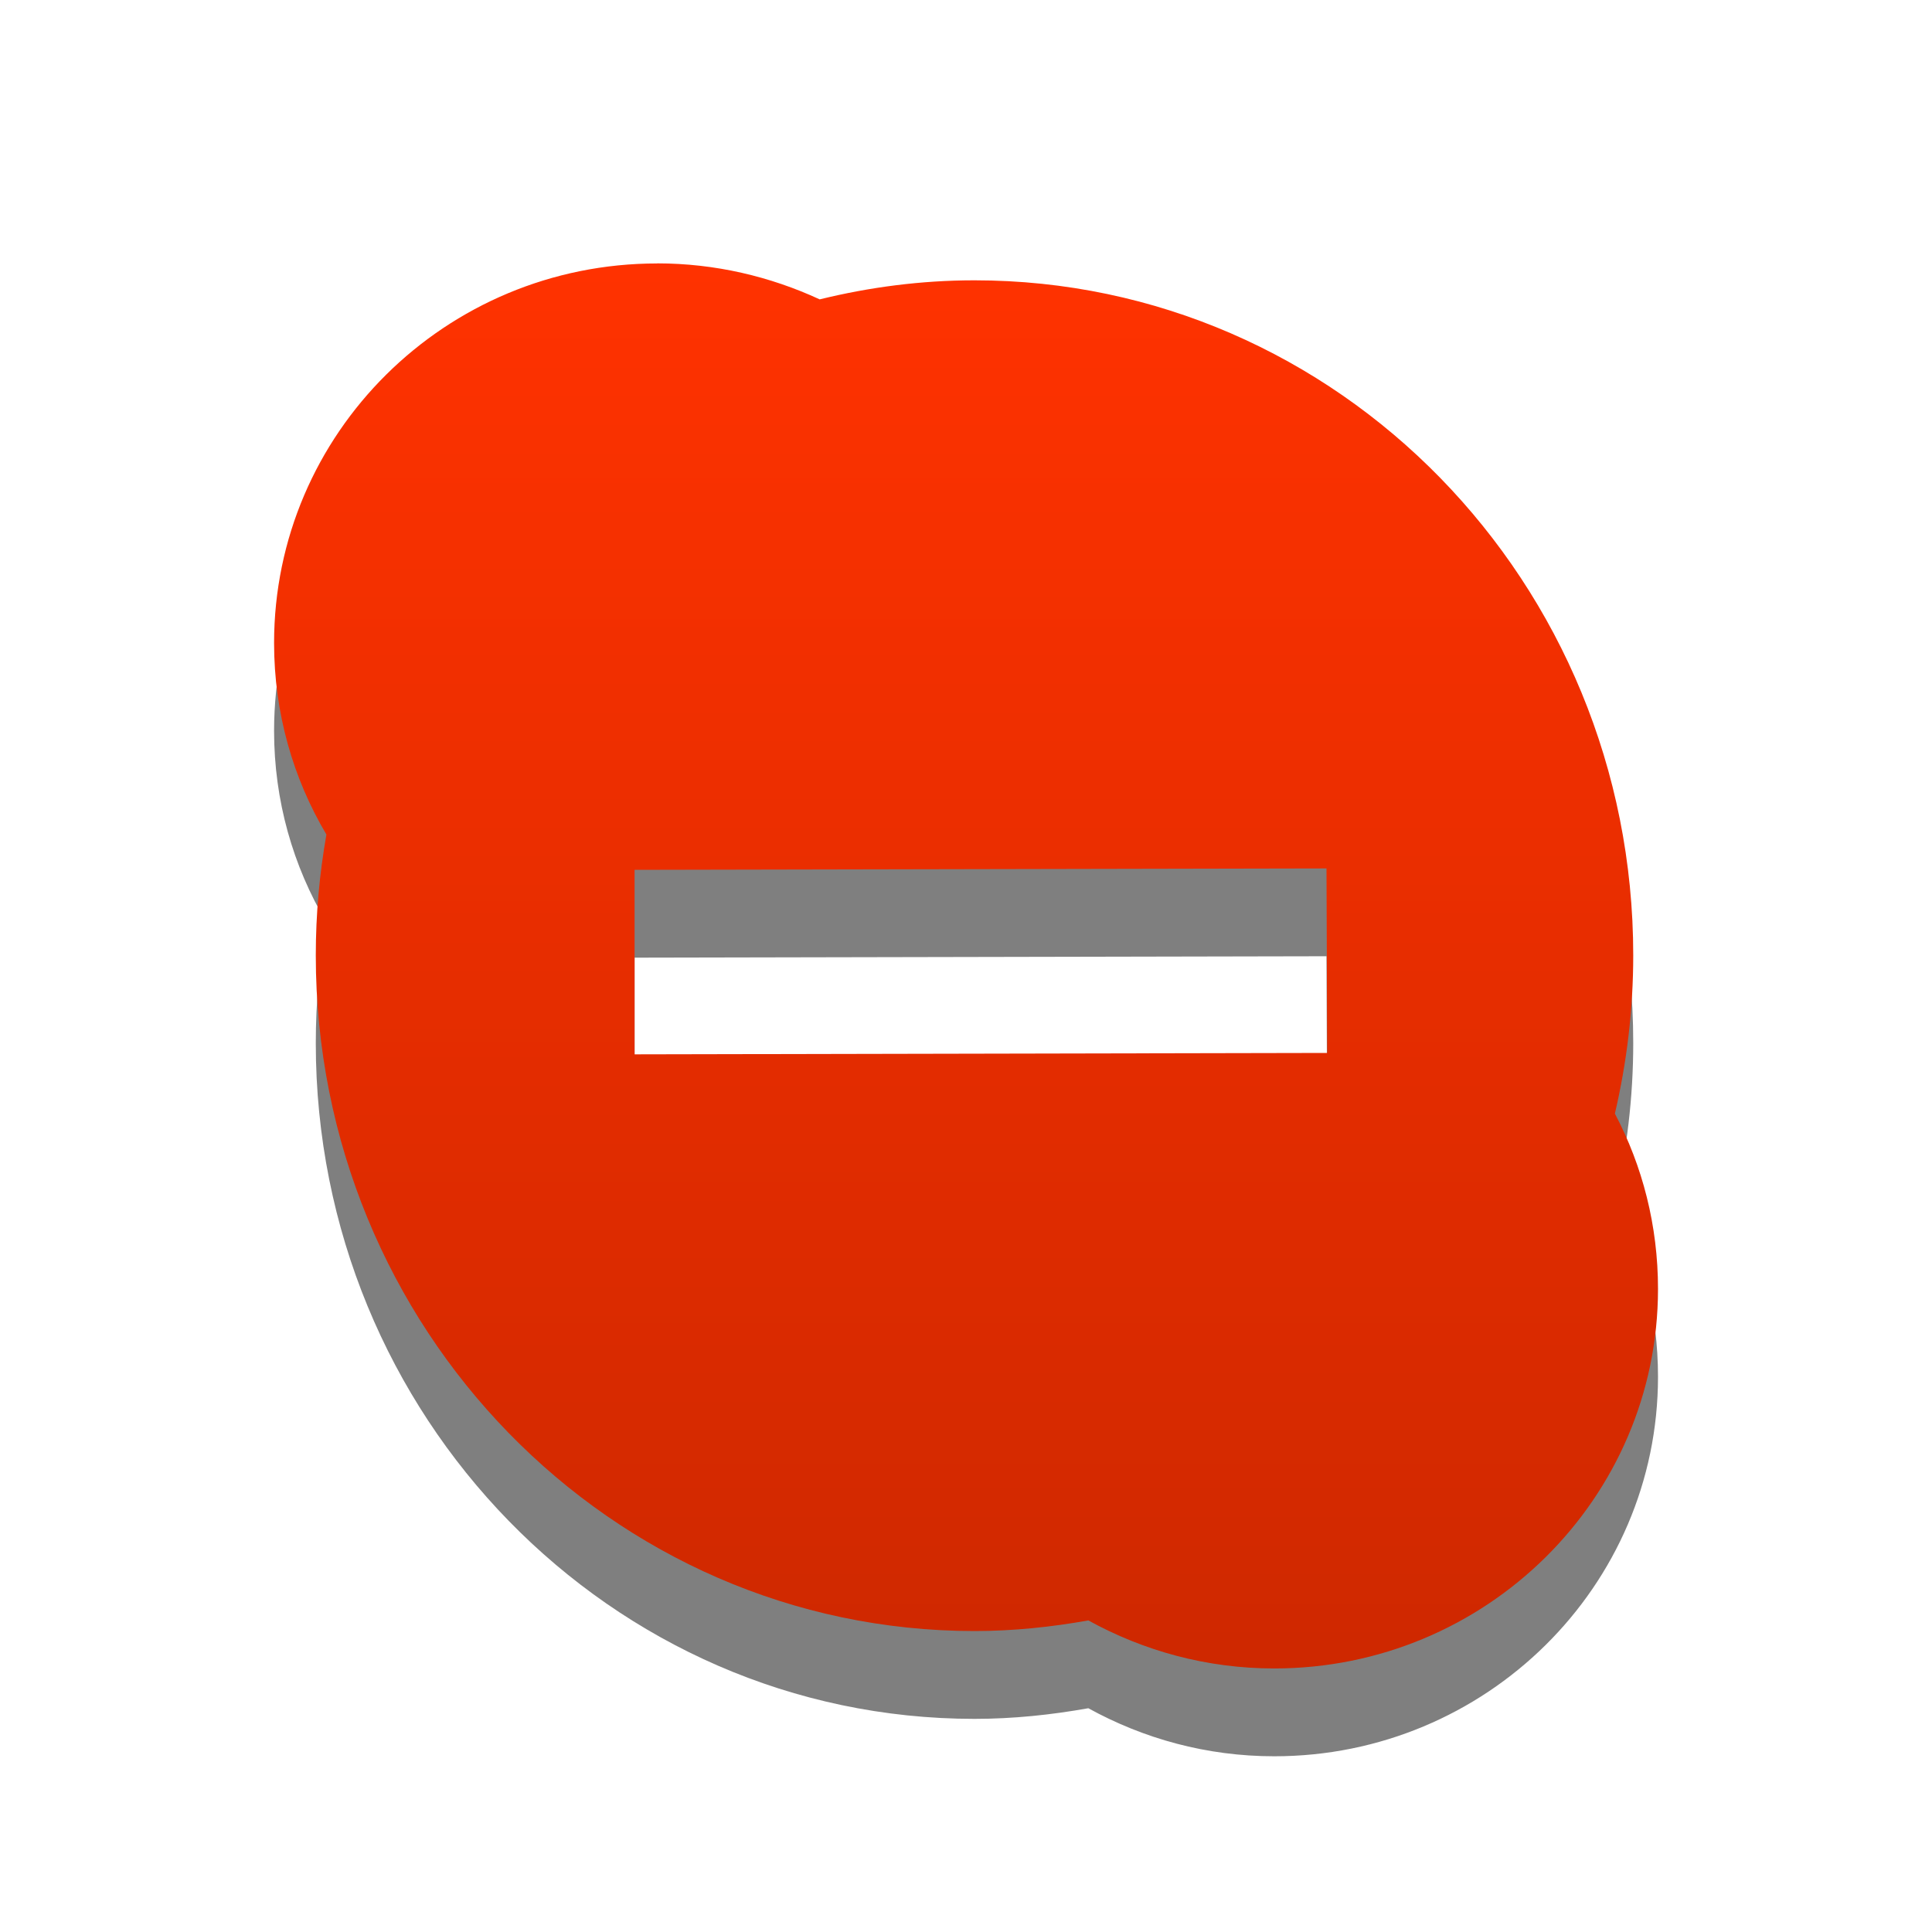 <?xml version="1.0" encoding="UTF-8" standalone="no"?>
<!-- Created with Inkscape (http://www.inkscape.org/) -->

<svg
   xmlns:dc="http://purl.org/dc/elements/1.1/"
   xmlns:cc="http://creativecommons.org/ns#"
   xmlns:rdf="http://www.w3.org/1999/02/22-rdf-syntax-ns#"
   xmlns:svg="http://www.w3.org/2000/svg"
   xmlns="http://www.w3.org/2000/svg"
   xmlns:xlink="http://www.w3.org/1999/xlink"
   xmlns:sodipodi="http://sodipodi.sourceforge.net/DTD/sodipodi-0.dtd"
   xmlns:inkscape="http://www.inkscape.org/namespaces/inkscape"
   width="22"
   height="22"
   id="svg5477"
   version="1.1"
   inkscape:version="0.48.3.1 r9886"
   sodipodi:docname="dnd.svg"
   inkscape:export-filename="/home/rpeshkov/Workspace/skype-wrapper/dnd.png"
   inkscape:export-xdpi="90"
   inkscape:export-ydpi="90">
  <defs
     id="defs5479">
    <linearGradient
       id="linearGradient3752">
      <stop
         style="stop-color:#ff3200;stop-opacity:1;"
         offset="0"
         id="stop3754" />
      <stop
         style="stop-color:#ce2800;stop-opacity:1;"
         offset="1"
         id="stop3756" />
    </linearGradient>
    <linearGradient
       inkscape:collect="always"
       xlink:href="#linearGradient3752"
       id="linearGradient3758"
       x1="10.571"
       y1="1033.407"
       x2="10.571"
       y2="1049.444"
       gradientUnits="userSpaceOnUse" />
  </defs>
  <sodipodi:namedview
     id="base"
     pagecolor="#ffffff"
     bordercolor="#666666"
     borderopacity="1.0"
     inkscape:pageopacity="0.0"
     inkscape:pageshadow="2"
     inkscape:zoom="15.839192"
     inkscape:cx="-4.2263377"
     inkscape:cy="9.242012"
     inkscape:document-units="px"
     inkscape:current-layer="layer1"
     showgrid="false"
     inkscape:window-width="1366"
     inkscape:window-height="720"
     inkscape:window-x="0"
     inkscape:window-y="24"
     inkscape:window-maximized="1" />
  <g
     inkscape:label="Layer 1"
     inkscape:groupmode="layer"
     id="layer1"
     transform="translate(0,-1030.362)">
    <path
       style="opacity:0.5;fill:#000000;fill-opacity:1"
       d="m 7.483,1034.362 c -2.412,0 -4.362,1.936 -4.362,4.322 0,0.796 0.216,1.541 0.596,2.181 -0.079,0.448 -0.121,0.905 -0.121,1.376 0,4.247 3.359,7.694 7.501,7.694 0.442,0 0.875,-0.046 1.296,-0.121 0.628,0.346 1.346,0.547 2.117,0.547 2.412,0 4.37,-1.936 4.37,-4.322 0,-0.72 -0.176,-1.399 -0.491,-1.996 0.135,-0.578 0.209,-1.183 0.209,-1.803 0,-4.247 -3.359,-7.686 -7.501,-7.686 -0.607,0 -1.197,0.078 -1.763,0.217 -0.562,-0.26 -1.19,-0.41 -1.851,-0.41 z m 7.622,6.889 0.008,2.101 -7.887,0.016 0,-2.101 7.879,-0.016 z"
       id="path24965_4_-2"
       inkscape:connector-curvature="0" />
    <path
       style="fill:url(#linearGradient3758);fill-opacity:1"
       d="m 7.483,1033.362 c -2.412,0 -4.362,1.936 -4.362,4.322 0,0.796 0.216,1.541 0.596,2.181 -0.079,0.448 -0.121,0.905 -0.121,1.376 0,4.247 3.359,7.694 7.501,7.694 0.442,0 0.875,-0.046 1.296,-0.121 0.628,0.346 1.346,0.547 2.117,0.547 2.412,0 4.37,-1.936 4.37,-4.322 0,-0.72 -0.176,-1.399 -0.491,-1.996 0.135,-0.578 0.209,-1.183 0.209,-1.803 0,-4.247 -3.359,-7.686 -7.501,-7.686 -0.607,0 -1.197,0.078 -1.763,0.217 -0.562,-0.26 -1.19,-0.41 -1.851,-0.41 z m 7.622,6.889 0.008,2.101 -7.887,0.016 0,-2.101 7.879,-0.016 z"
       id="path24965_4_"
       inkscape:connector-curvature="0" />
  </g>
</svg>
